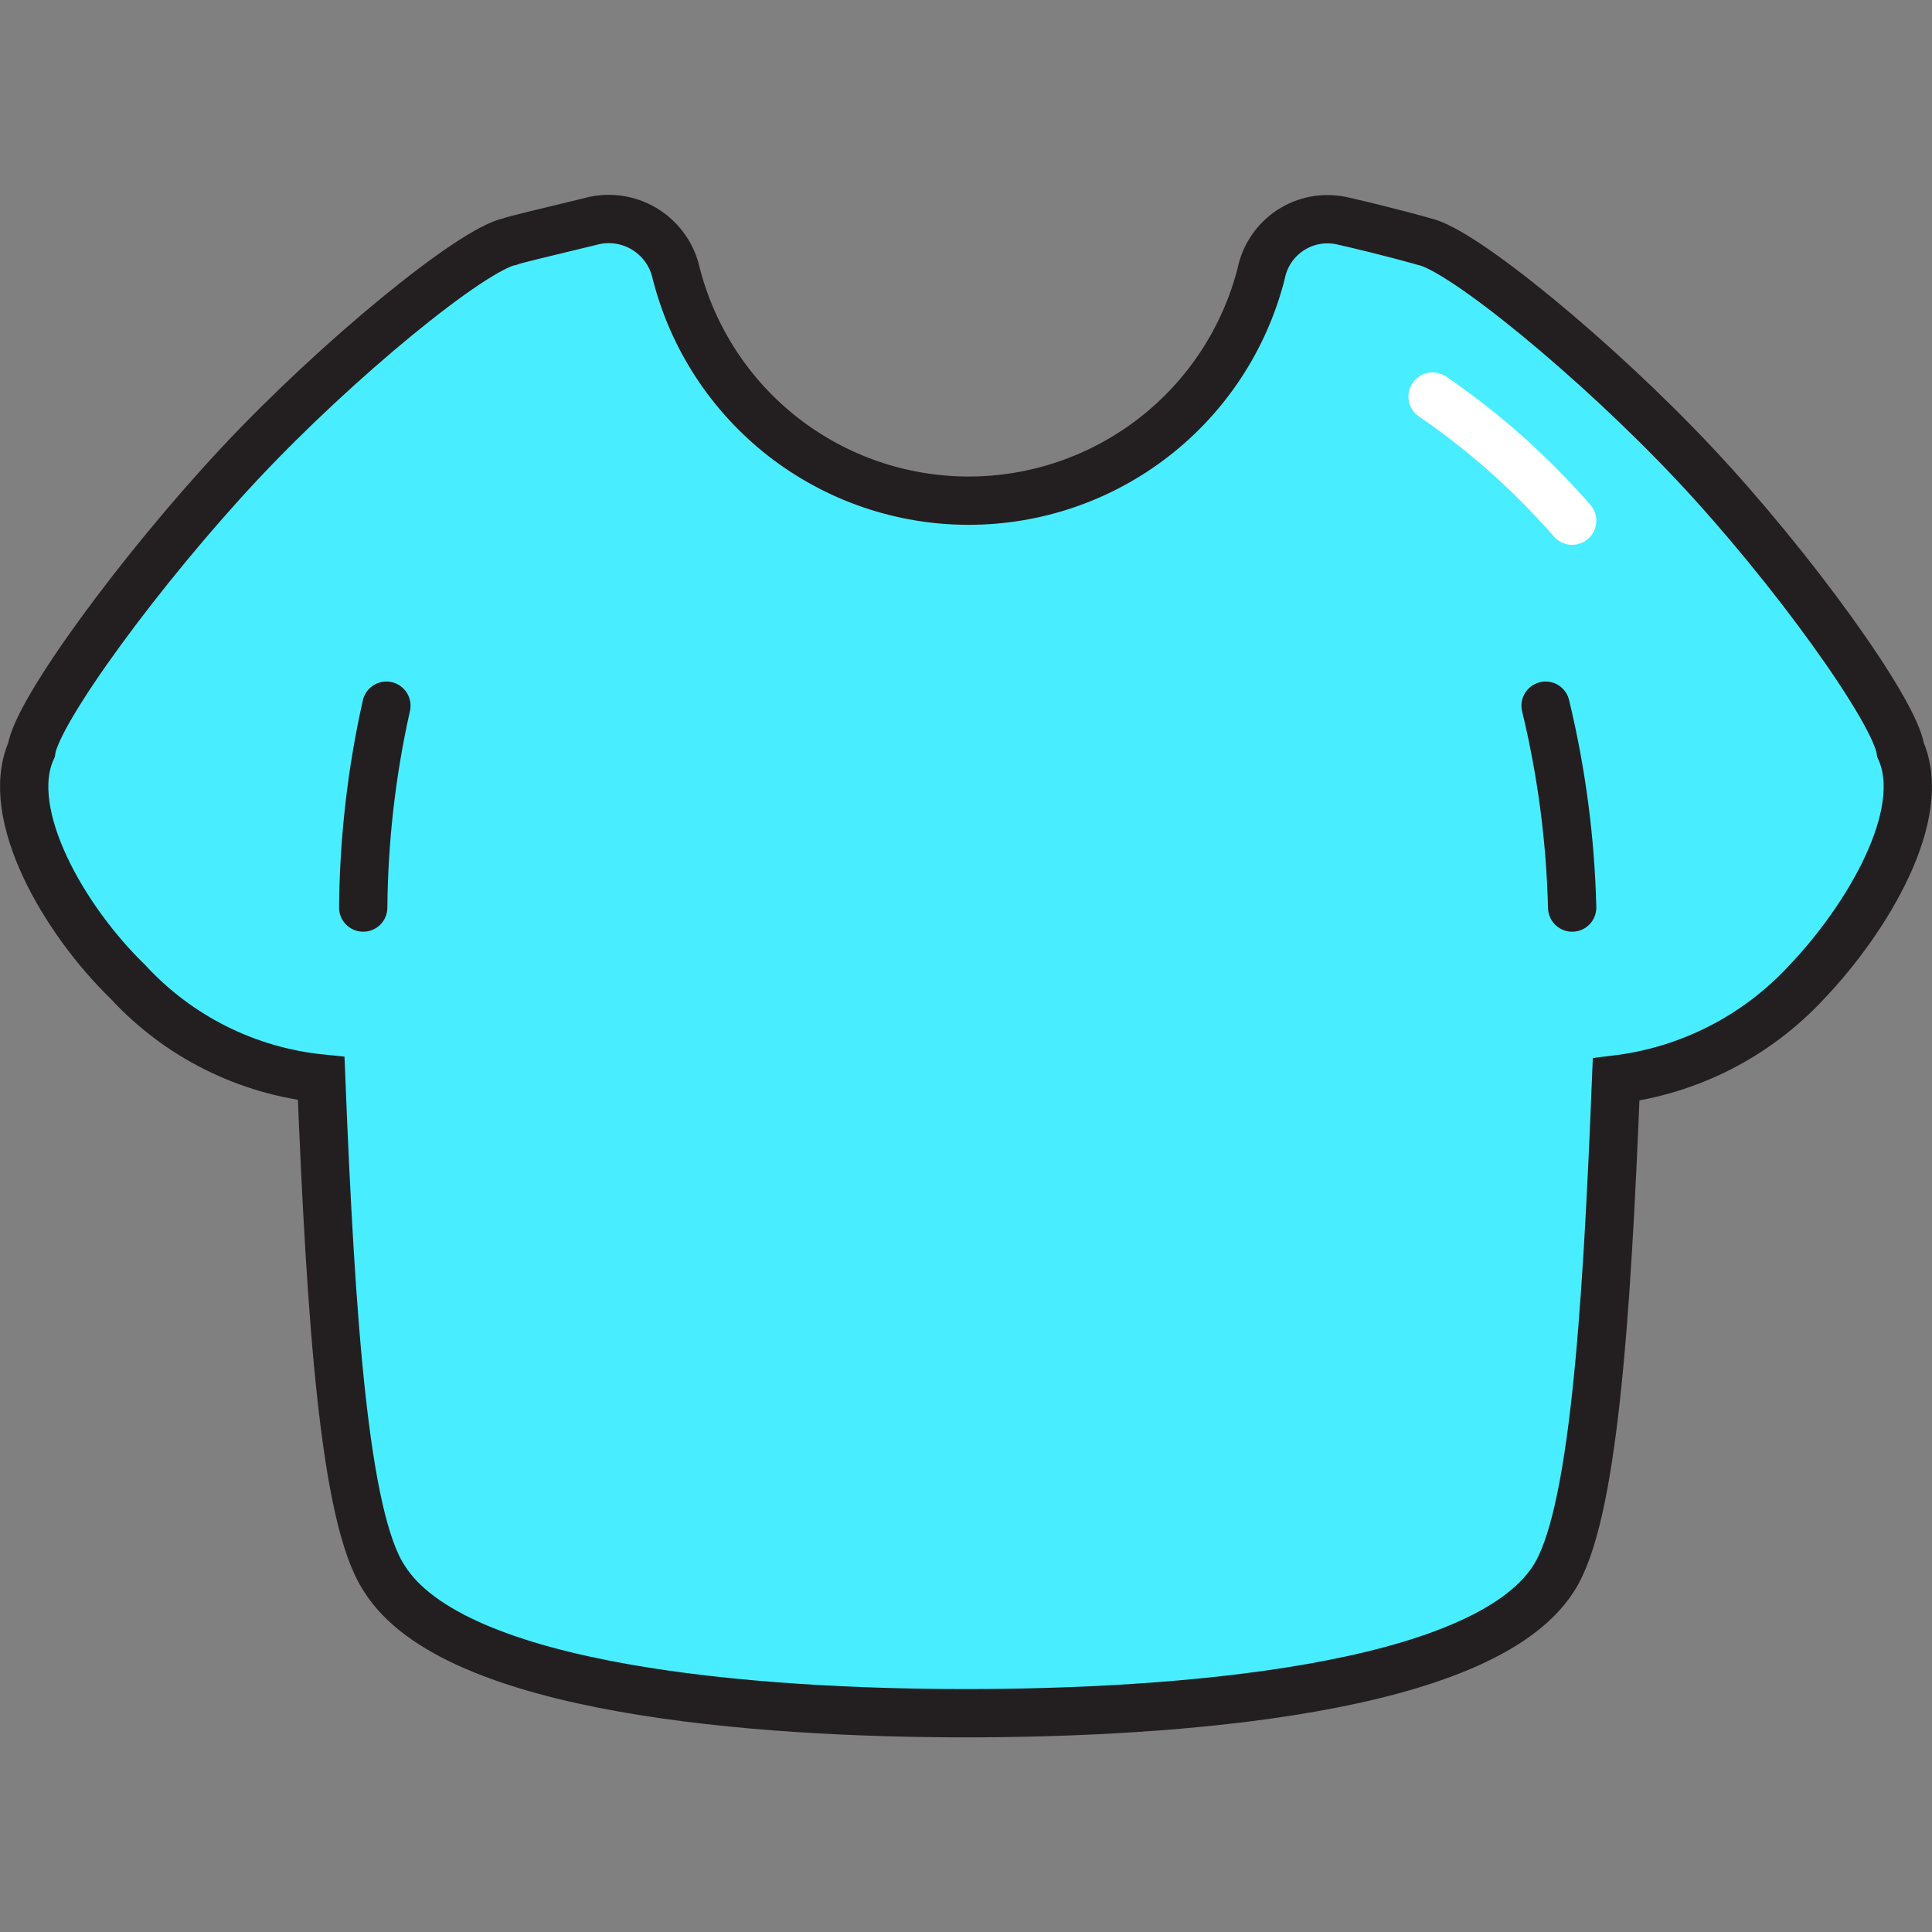 <svg xmlns="http://www.w3.org/2000/svg" fill="none" viewBox="0 0 40 40" id="Product-Cloth--Streamline-Stickies">
  <rect x="0" y="0" width="40" height="40" fill="#808080" stroke="none"/>
  <desc>
    Product Cloth Streamline Icon: https://streamlinehq.com
  </desc>
  <path fill="#48eeff" stroke="#231f20" stroke-miterlimit="10" d="M39.35 15.53c-0.12 -0.82 -2.24 -3.77 -4.27 -5.93 -2.03 -2.16 -4.81 -4.44 -5.6 -4.6 0 0 -0.69 -0.2 -1.7 -0.43 -0.182 -0.039 -0.37 -0.042 -0.553 -0.008 -0.183 0.034 -0.357 0.105 -0.513 0.207 -0.155 0.102 -0.289 0.235 -0.393 0.39 -0.104 0.155 -0.175 0.328 -0.211 0.511 -0.345 1.344 -1.128 2.536 -2.225 3.386 -1.097 0.85 -2.446 1.311 -3.834 1.31 -1.388 -0.001 -2.736 -0.464 -3.832 -1.316C15.124 8.198 14.343 7.005 14 5.66c-0.079 -0.365 -0.299 -0.685 -0.611 -0.89 -0.312 -0.206 -0.692 -0.281 -1.059 -0.21 -1 0.24 -1.74 0.42 -1.77 0.44 -0.79 0.16 -3.58 2.44 -5.6 4.6C2.94 11.76 0.77 14.71 0.65 15.53 0.06 16.85 1.32 19.04 2.65 20.33c1.044 1.133 2.467 1.844 4 2 0.2 5 0.48 9.09 1.3 10.34 1.44 2.33 7.74 2.8 12.05 2.8 4.31 0 10.67 -0.47 12.16 -2.78 0.82 -1.25 1.1 -5.32 1.3 -10.34 1.505 -0.182 2.897 -0.89 3.93 -2 1.29 -1.35 2.55 -3.5 1.96 -4.82Z" stroke-width="1"></path>
  <path stroke="#231f20" stroke-linecap="round" stroke-miterlimit="10" d="M7.52 18.79c0.012 -1.406 0.172 -2.808 0.48 -4.18" stroke-width="1"></path>
  <path stroke="#231f20" stroke-linecap="round" stroke-miterlimit="10" d="M32.55 18.79c-0.035 -1.409 -0.219 -2.81 -0.55 -4.18" stroke-width="1"></path>
  <path stroke="#ffffff" stroke-linecap="round" stroke-miterlimit="10" d="M29.66 8.21c1.068 0.731 2.039 1.595 2.89 2.57" stroke-width="1"></path>
</svg>